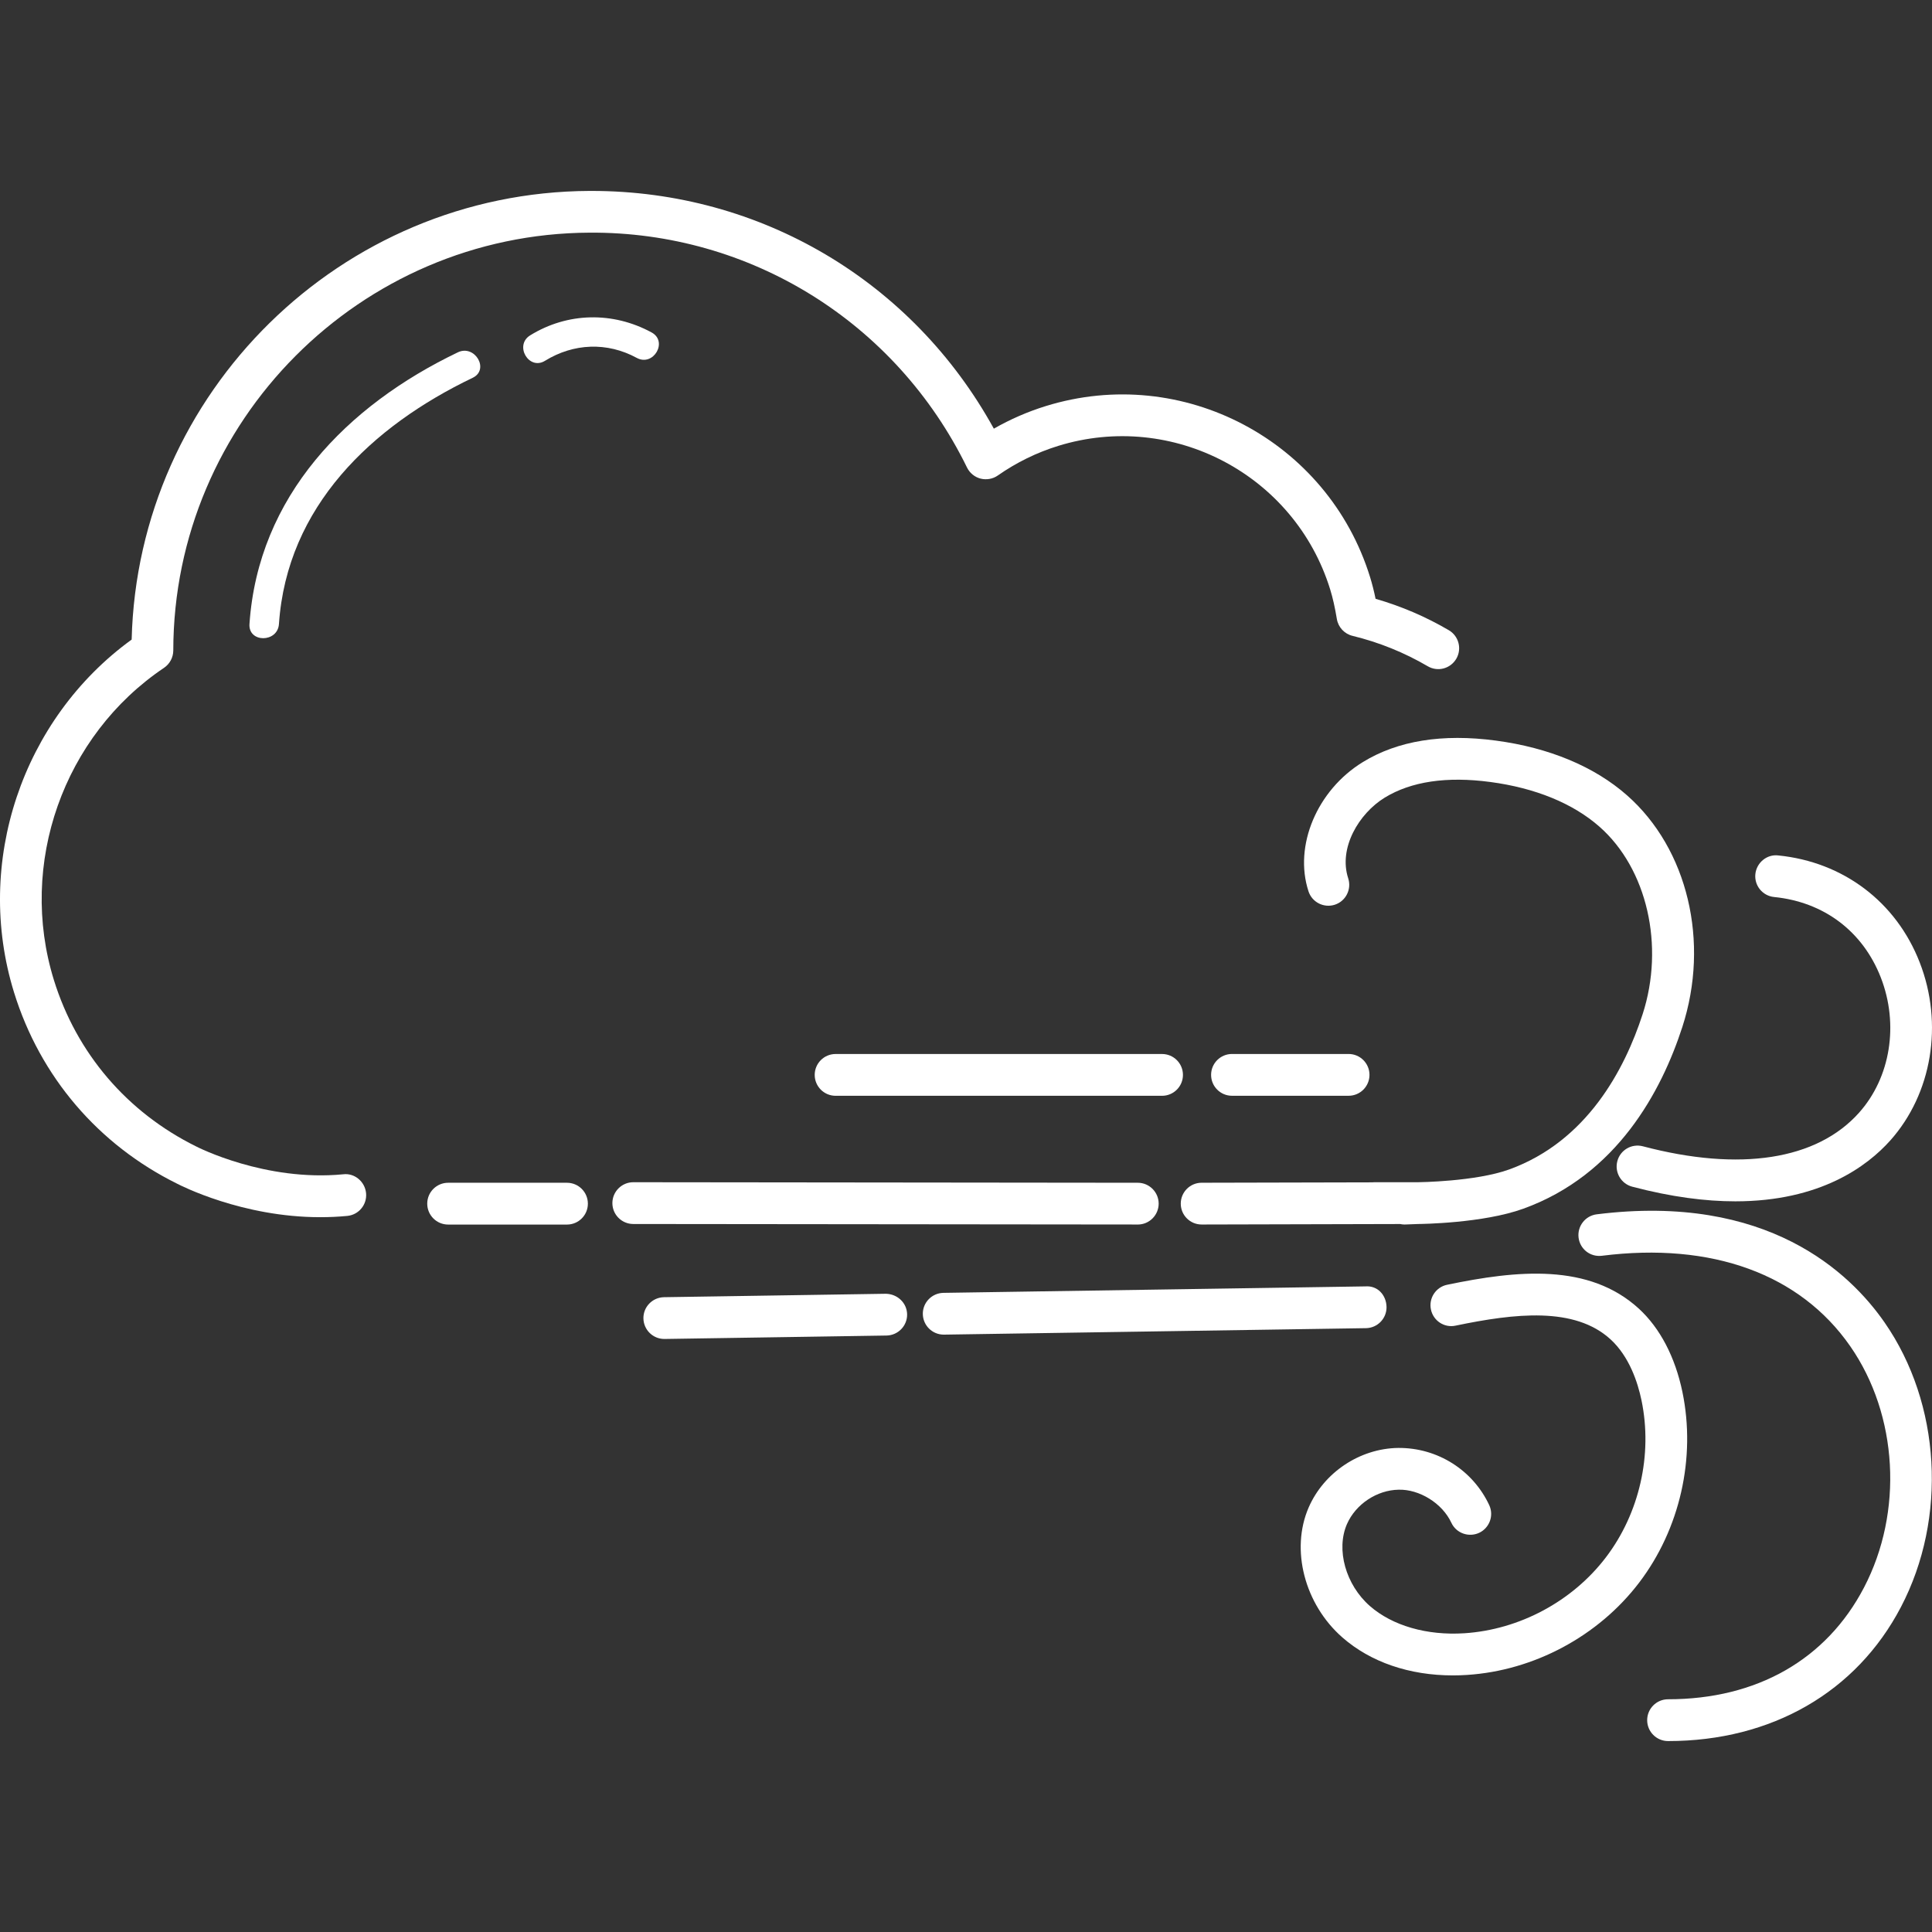 <?xml version="1.0" encoding="iso-8859-1"?>
<!-- Generator: Adobe Illustrator 19.0.0, SVG Export Plug-In . SVG Version: 6.00 Build 0)  -->
<svg version="1.1" id="Layer_1" xmlns="http://www.w3.org/2000/svg" xmlns:xlink="http://www.w3.org/1999/xlink" x="0px" y="0px"
	 viewBox="0 0 315.446 315.446" style="enable-background:new 0 0 315.446 315.446;fill:#FFFFFF" xml:space="preserve">
<rect x="0" y="0" width="315.446" height="315.446" fill="#333333" stroke="none"/>
<g>
	<g>
		<g>
			<path d="M56.041,191.731c-12.732,1.232-23.828-4.448-24.008-4.544c-11.28-5.572-19.532-15.224-23.236-27.18
				c-5.864-18.94,1.532-39.9,17.984-50.968c0.94-0.636,1.504-1.692,1.512-2.824c0.036-37.452,30.524-68.056,67.96-68.228
				c26.152-0.172,50.004,14.568,61.64,38.356c0.44,0.892,1.248,1.556,2.212,1.804c0.96,0.236,1.992,0.064,2.808-0.508
				c3.036-2.124,6.352-3.748,9.852-4.832c18.724-5.788,38.624,4.724,44.412,23.408c0.436,1.412,0.78,2.948,1.096,4.844
				c0.22,1.348,1.232,2.44,2.56,2.76c4.308,1.048,8.444,2.716,12.276,4.96c1.64,0.964,3.712,0.4,4.664-1.216
				c0.952-1.624,0.404-3.716-1.216-4.664c-3.768-2.208-7.776-3.924-11.96-5.128c-0.264-1.284-0.56-2.444-0.904-3.56
				c-6.896-22.28-30.616-34.828-52.944-27.908c-2.948,0.912-5.788,2.148-8.48,3.688c-13.26-24.068-38.072-38.816-65.668-38.816
				h-0.372c-40.58,0.188-73.732,32.884-74.732,73.252C3.613,117.403-4.275,140.815,2.293,162.039
				c4.26,13.756,13.748,24.864,26.652,31.24c0.476,0.244,10.592,5.464,23.364,5.456c1.436,0,2.908-0.064,4.4-0.208
				c1.876-0.184,3.244-1.852,3.06-3.724C59.581,192.911,57.877,191.499,56.041,191.731z"/>
			<path d="M74.753,57.527c-18.128,8.692-32.608,23.488-34.02,44.36c-0.208,3.092,4.604,3.08,4.812,0
				c1.3-19.192,15.168-32.312,31.636-40.204C79.969,60.343,77.533,56.195,74.753,57.527z"/>
			<path d="M106.389,54.279c-6.304-3.424-13.704-3.3-19.828,0.476c-2.628,1.62-0.216,5.784,2.428,4.152
				c4.66-2.872,10.148-3.1,14.976-0.472C106.685,59.911,109.113,55.759,106.389,54.279z"/>
			<path d="M185.769,199.931v0.004c1.88,0,3.404-1.528,3.412-3.404c0-1.884-1.524-3.412-3.404-3.416l-82.376-0.088h-0.004
				c-1.88,0-3.404,1.528-3.412,3.404c0,1.884,1.524,3.412,3.404,3.416l82.372,0.084H185.769z"/>
			<path d="M92.573,193.115H73.169c-1.884,0-3.412,1.528-3.412,3.412s1.528,3.412,3.412,3.412h19.404
				c1.884,0,3.412-1.528,3.412-3.412S94.457,193.115,92.573,193.115z"/>
			<path d="M222.505,124.435c-7.48,4.592-11.288,13.668-8.86,21.1c0.584,1.792,2.524,2.76,4.304,2.18
				c1.784-0.584,2.76-2.512,2.18-4.304c-1.624-4.956,1.752-10.588,5.944-13.168c4.312-2.648,10.128-3.516,17.264-2.564
				c7.344,0.976,13.504,3.5,17.816,7.3c7.776,6.844,10.672,19.44,7.044,30.62c-2.928,9.024-9.092,20.748-21.788,25.344
				c-5.492,1.984-14.792,2.084-14.888,2.084h-7.144c-0.116,0-0.236,0.008-0.352,0.02l-27.836,0.064
				c-1.884,0.004-3.404,1.536-3.4,3.42c0.004,1.88,1.528,3.4,3.412,3.4h0.008l32.4-0.08c0.236,0.052,0.48,0.08,0.728,0.08
				c0.048,0,0.088,0,0.136-0.004l2.084-0.08h0.02c0.428-0.004,10.556-0.112,17.152-2.5c15.284-5.528,22.548-19.172,25.948-29.648
				c4.516-13.908,0.888-29.112-9.02-37.84c-5.324-4.7-12.74-7.788-21.424-8.94C235.501,119.751,228.189,120.939,222.505,124.435z"/>
			<path d="M260.697,198.267c-1.864,0.236-3.188,1.94-2.956,3.812c0.236,1.864,1.904,3.188,3.808,2.956
				c17.972-2.26,32.364,2.988,40.552,14.776c7.796,11.224,8.692,27.064,2.232,39.412c-6.144,11.756-17.5,18.224-31.98,18.224
				c-1.884,0-3.412,1.528-3.412,3.412s1.528,3.412,3.412,3.412c16.888,0,30.748-7.976,38.02-21.884
				c7.608-14.536,6.532-33.212-2.672-46.464C302.085,207.827,288.569,194.779,260.697,198.267z"/>
			<path d="M268.237,187.159c-1.832-0.476-3.688,0.604-4.168,2.428c-0.48,1.816,0.604,3.684,2.428,4.168
				c6.432,1.696,12.012,2.392,16.84,2.392c13.888,0,21.552-5.752,25.288-9.928c6.828-7.648,8.716-19.06,4.816-29.076
				c-3.84-9.88-12.48-16.412-23.104-17.472c-1.836-0.228-3.548,1.184-3.732,3.056c-0.188,1.872,1.18,3.544,3.056,3.732
				c8.14,0.812,14.492,5.608,17.432,13.156c2.972,7.648,1.58,16.308-3.552,22.056C296.645,189.399,284.097,191.343,268.237,187.159z
				"/>
			<path d="M274.697,227.279c-1.188-5.716-3.648-10.42-7.108-13.604c-8.152-7.464-19.868-6.292-31.316-3.904
				c-1.84,0.38-3.024,2.192-2.64,4.032c0.38,1.84,2.18,3.044,4.032,2.64c9.676-2.012,19.44-3.14,25.312,2.256
				c3.036,2.792,4.42,6.968,5.044,9.968c1.832,8.848-0.344,18.416-5.812,25.6c-5.472,7.188-14.12,11.824-23.136,12.404
				c-6.1,0.392-11.74-1.236-15.412-4.452c-3.944-3.464-5.552-9.208-3.74-13.368c1.424-3.26,4.9-5.568,8.452-5.62
				c3.34-0.084,7.092,2.172,8.596,5.396c0.796,1.712,2.828,2.428,4.532,1.648c1.704-0.8,2.444-2.828,1.648-4.532
				c-2.64-5.656-8.372-9.384-14.868-9.332c-6.244,0.084-12.116,3.988-14.608,9.716c-2.992,6.876-0.68,15.788,5.488,21.212
				c4.604,4.04,10.948,6.212,18.06,6.212c0.756,0,1.524-0.024,2.296-0.076c10.956-0.704,21.468-6.34,28.116-15.076
				C274.285,249.667,276.925,238.039,274.697,227.279z"/>
			<path d="M144.645,211.239l-36.232,0.56c-1.884,0.036-3.388,1.58-3.36,3.46c0.036,1.868,1.552,3.36,3.412,3.36h0.052l36.232-0.56
				c1.884-0.036,3.388-1.58,3.36-3.46C148.073,212.711,146.517,211.279,144.645,211.239z"/>
			<path d="M226.385,213.395c-0.032-1.888-1.416-3.524-3.46-3.36l-68.892,1.056c-1.884,0.036-3.388,1.58-3.36,3.464
				c0.036,1.864,1.552,3.356,3.412,3.356h0.052l68.892-1.056C224.909,216.823,226.413,215.275,226.385,213.395z"/>
			<path d="M189.733,172.091h-53.3c-1.884,0-3.412,1.528-3.412,3.412s1.528,3.412,3.412,3.412h53.3c1.884,0,3.412-1.528,3.412-3.412
				S191.617,172.091,189.733,172.091z"/>
			<path d="M220.189,178.911c1.884,0,3.412-1.528,3.412-3.412s-1.528-3.412-3.412-3.412h-19.036c-1.884,0-3.412,1.528-3.412,3.412
				s1.524,3.412,3.412,3.412H220.189z"/>
		</g>
	</g>
</g>
<g>
</g>
<g>
</g>
<g>
</g>
<g>
</g>
<g>
</g>
<g>
</g>
<g>
</g>
<g>
</g>
<g>
</g>
<g>
</g>
<g>
</g>
<g>
</g>
<g>
</g>
<g>
</g>
<g>
</g>
</svg>
